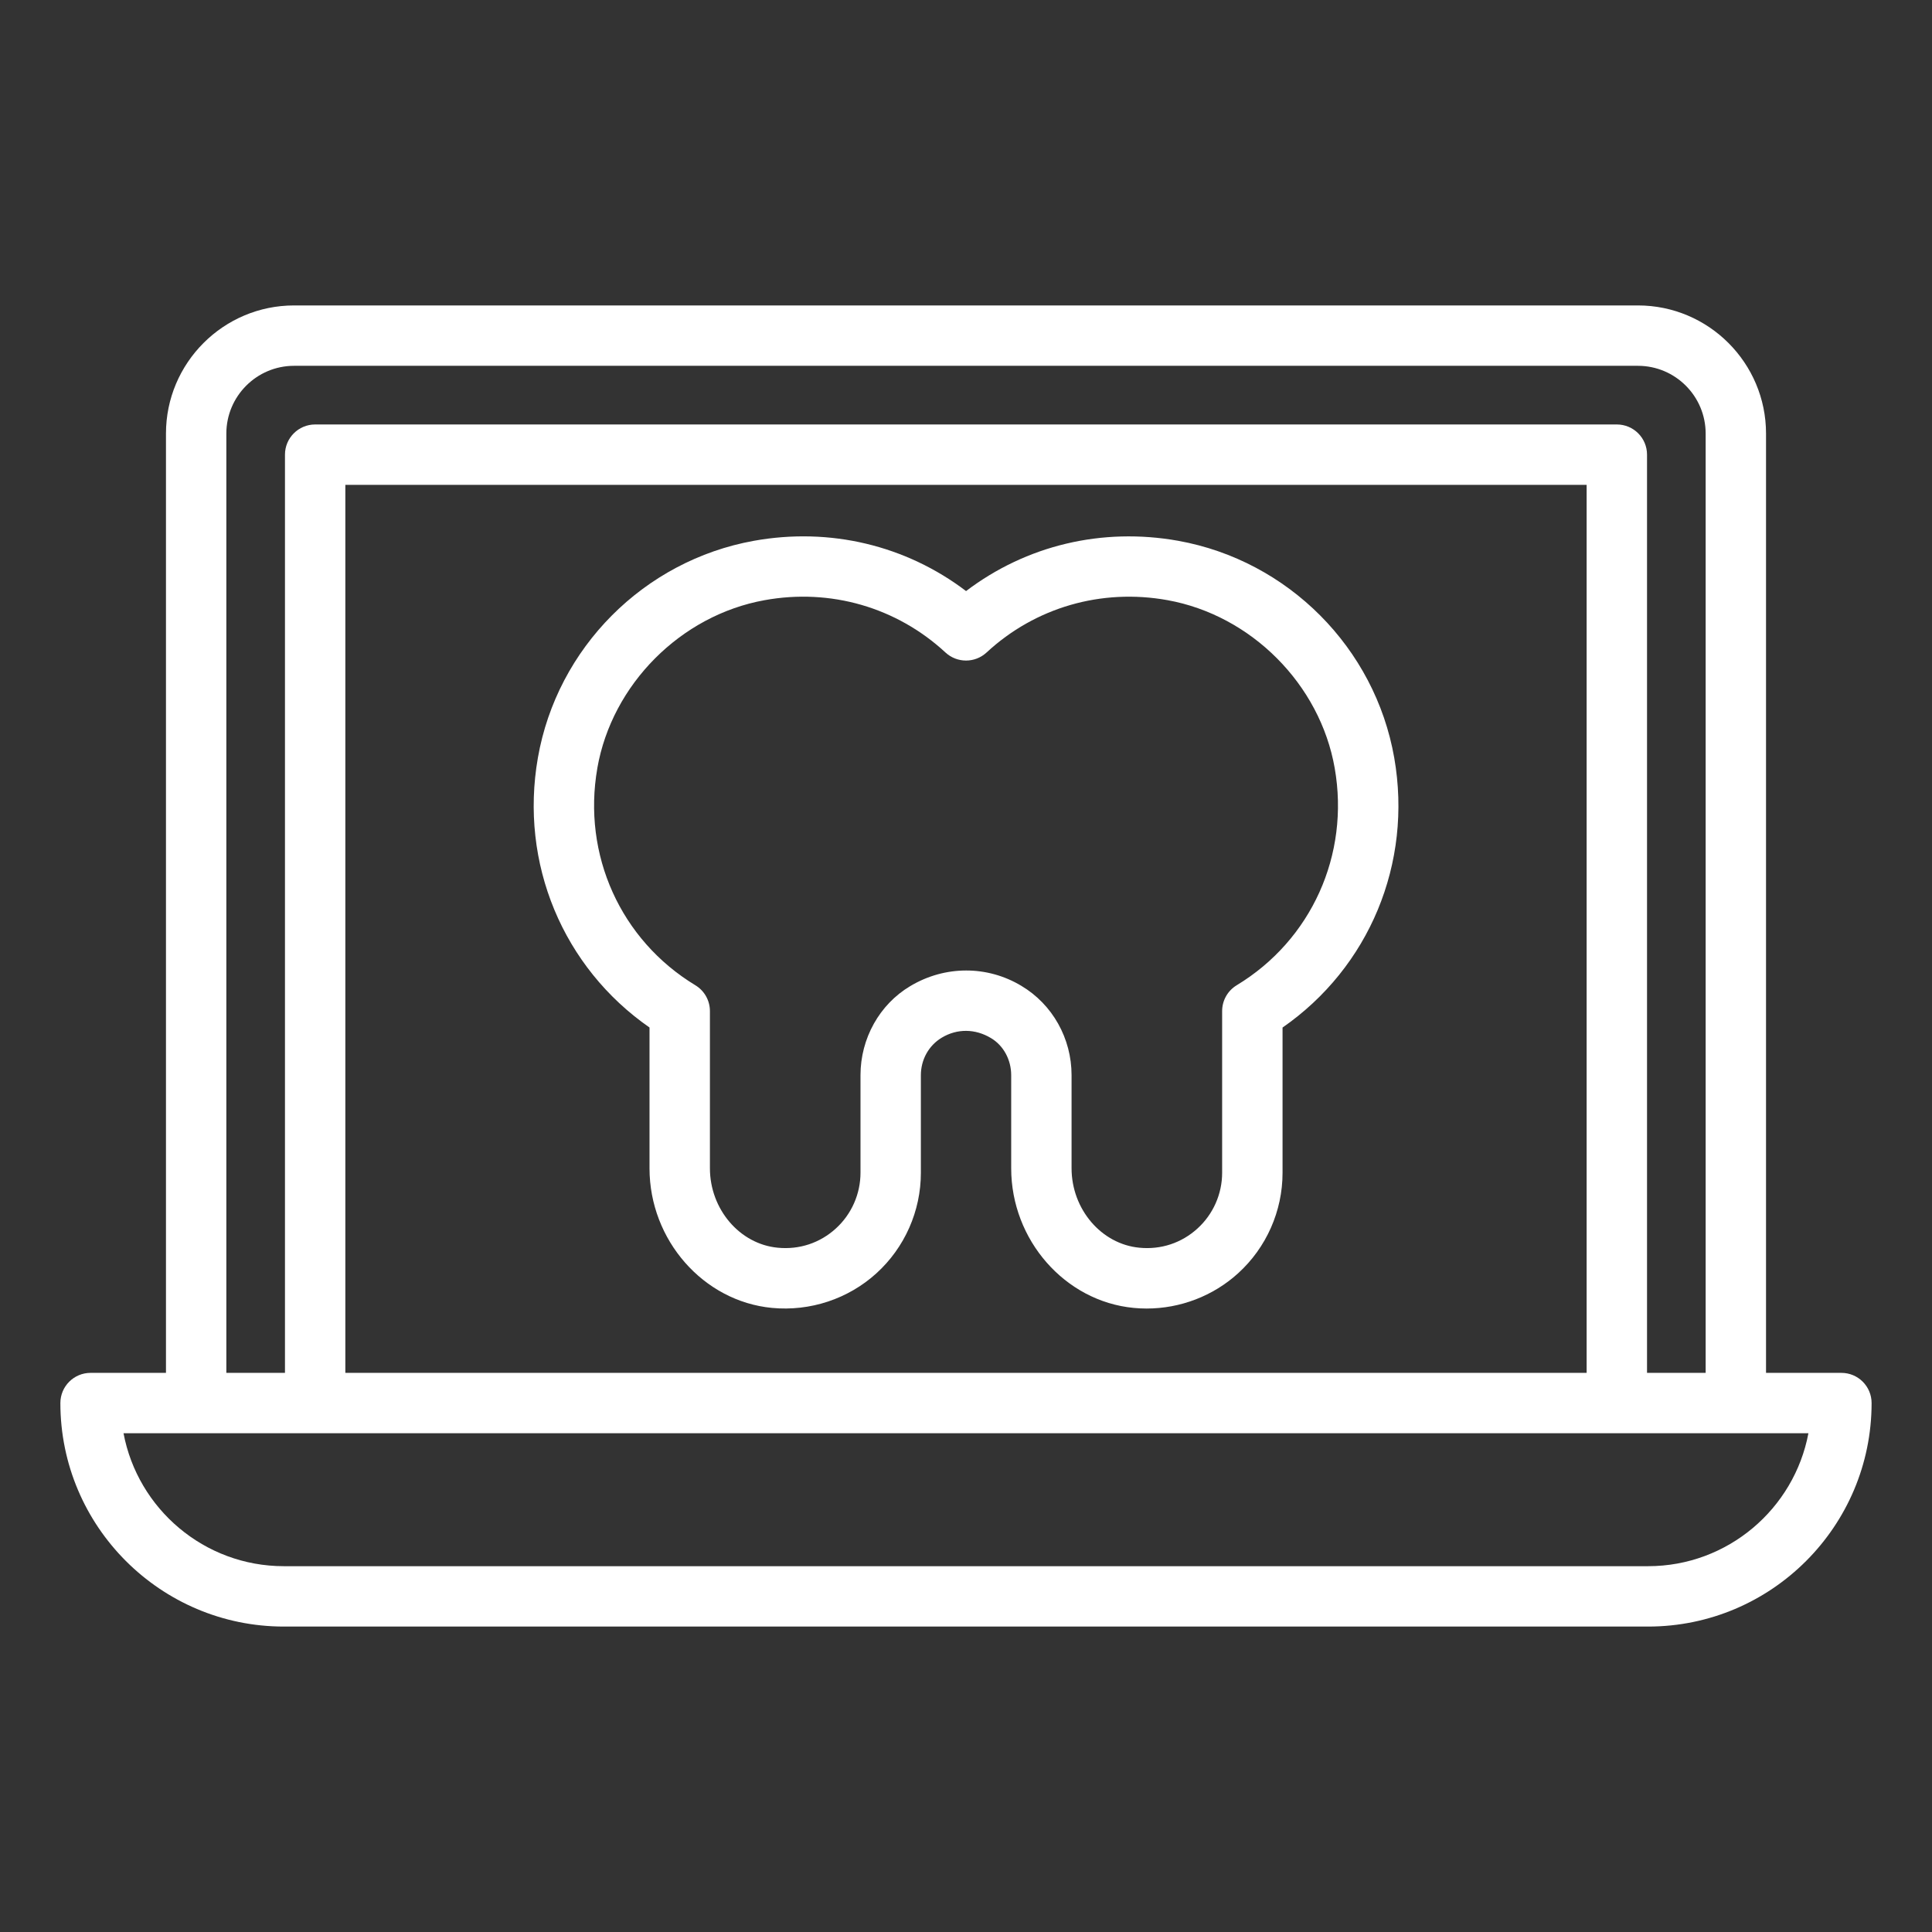 <svg id="Layer_1" viewBox="0 0 64 64" xmlns="http://www.w3.org/2000/svg" data-name="Layer 1" fill="#fff"><rect x="0" y="0" width="64" height="64" fill="#333333" stroke="none"/><path d="m21.516 34.037v4.665c0 2.375 1.781 4.406 4.056 4.624 1.269.12 2.527-.298 3.461-1.147.936-.85 1.472-2.062 1.472-3.326v-3.234c0-.513.256-.984.696-1.247.502-.3 1.101-.301 1.628.017.412.245.668.716.668 1.229v3.084c0 2.375 1.781 4.406 4.056 4.624.144.014.286.021.429.021 1.117 0 2.204-.415 3.032-1.168.936-.85 1.472-2.062 1.472-3.326v-4.814c2.868-1.991 4.312-5.437 3.7-8.936-.638-3.642-3.513-6.531-7.154-7.188-2.525-.452-5.036.151-7.03 1.665-1.993-1.514-4.509-2.119-7.03-1.665-3.642.657-6.517 3.545-7.154 7.188-.612 3.499.833 6.944 3.7 8.936zm-1.729-8.591c.485-2.775 2.763-5.063 5.539-5.564 2.188-.398 4.377.237 5.995 1.734.385.354.975.354 1.359 0 1.617-1.498 3.807-2.129 5.995-1.735 2.776.501 5.054 2.789 5.539 5.564.503 2.871-.772 5.695-3.247 7.193-.3.181-.482.505-.482.855v5.357c0 .701-.298 1.375-.817 1.846-.525.479-1.211.707-1.926.636-1.259-.12-2.245-1.276-2.245-2.632v-3.084c0-1.215-.63-2.345-1.667-2.961-.562-.337-1.19-.506-1.822-.506-.639 0-1.28.172-1.858.519-1.015.604-1.645 1.733-1.645 2.948v3.234c0 .701-.298 1.375-.817 1.846-.525.479-1.209.707-1.926.636-1.259-.12-2.245-1.276-2.245-2.632v-5.207c0-.35-.183-.674-.482-.855-2.475-1.498-3.75-4.322-3.247-7.193z"/><path d="m61 45.478h-2.498v-31.116c0-2.34-1.903-4.244-4.243-4.244h-44.518c-2.34 0-4.243 1.904-4.243 4.244v31.116h-2.498c-.553 0-1 .448-1 1 0 4.083 3.321 7.404 7.403 7.404h45.193c4.082 0 7.403-3.321 7.403-7.404 0-.552-.447-1-1-1zm-53.502-31.116c0-1.237 1.006-2.244 2.243-2.244h44.518c1.237 0 2.243 1.006 2.243 2.244v31.116h-1.942v-30.417c0-.552-.447-1-1-1h-43.12c-.553 0-1 .448-1 1v30.417h-1.942zm45.062 31.116h-41.12v-29.417h41.119v29.417zm2.037 6.404h-45.194c-2.638 0-4.84-1.9-5.311-4.404h55.814c-.471 2.503-2.673 4.404-5.311 4.404z"/></svg>